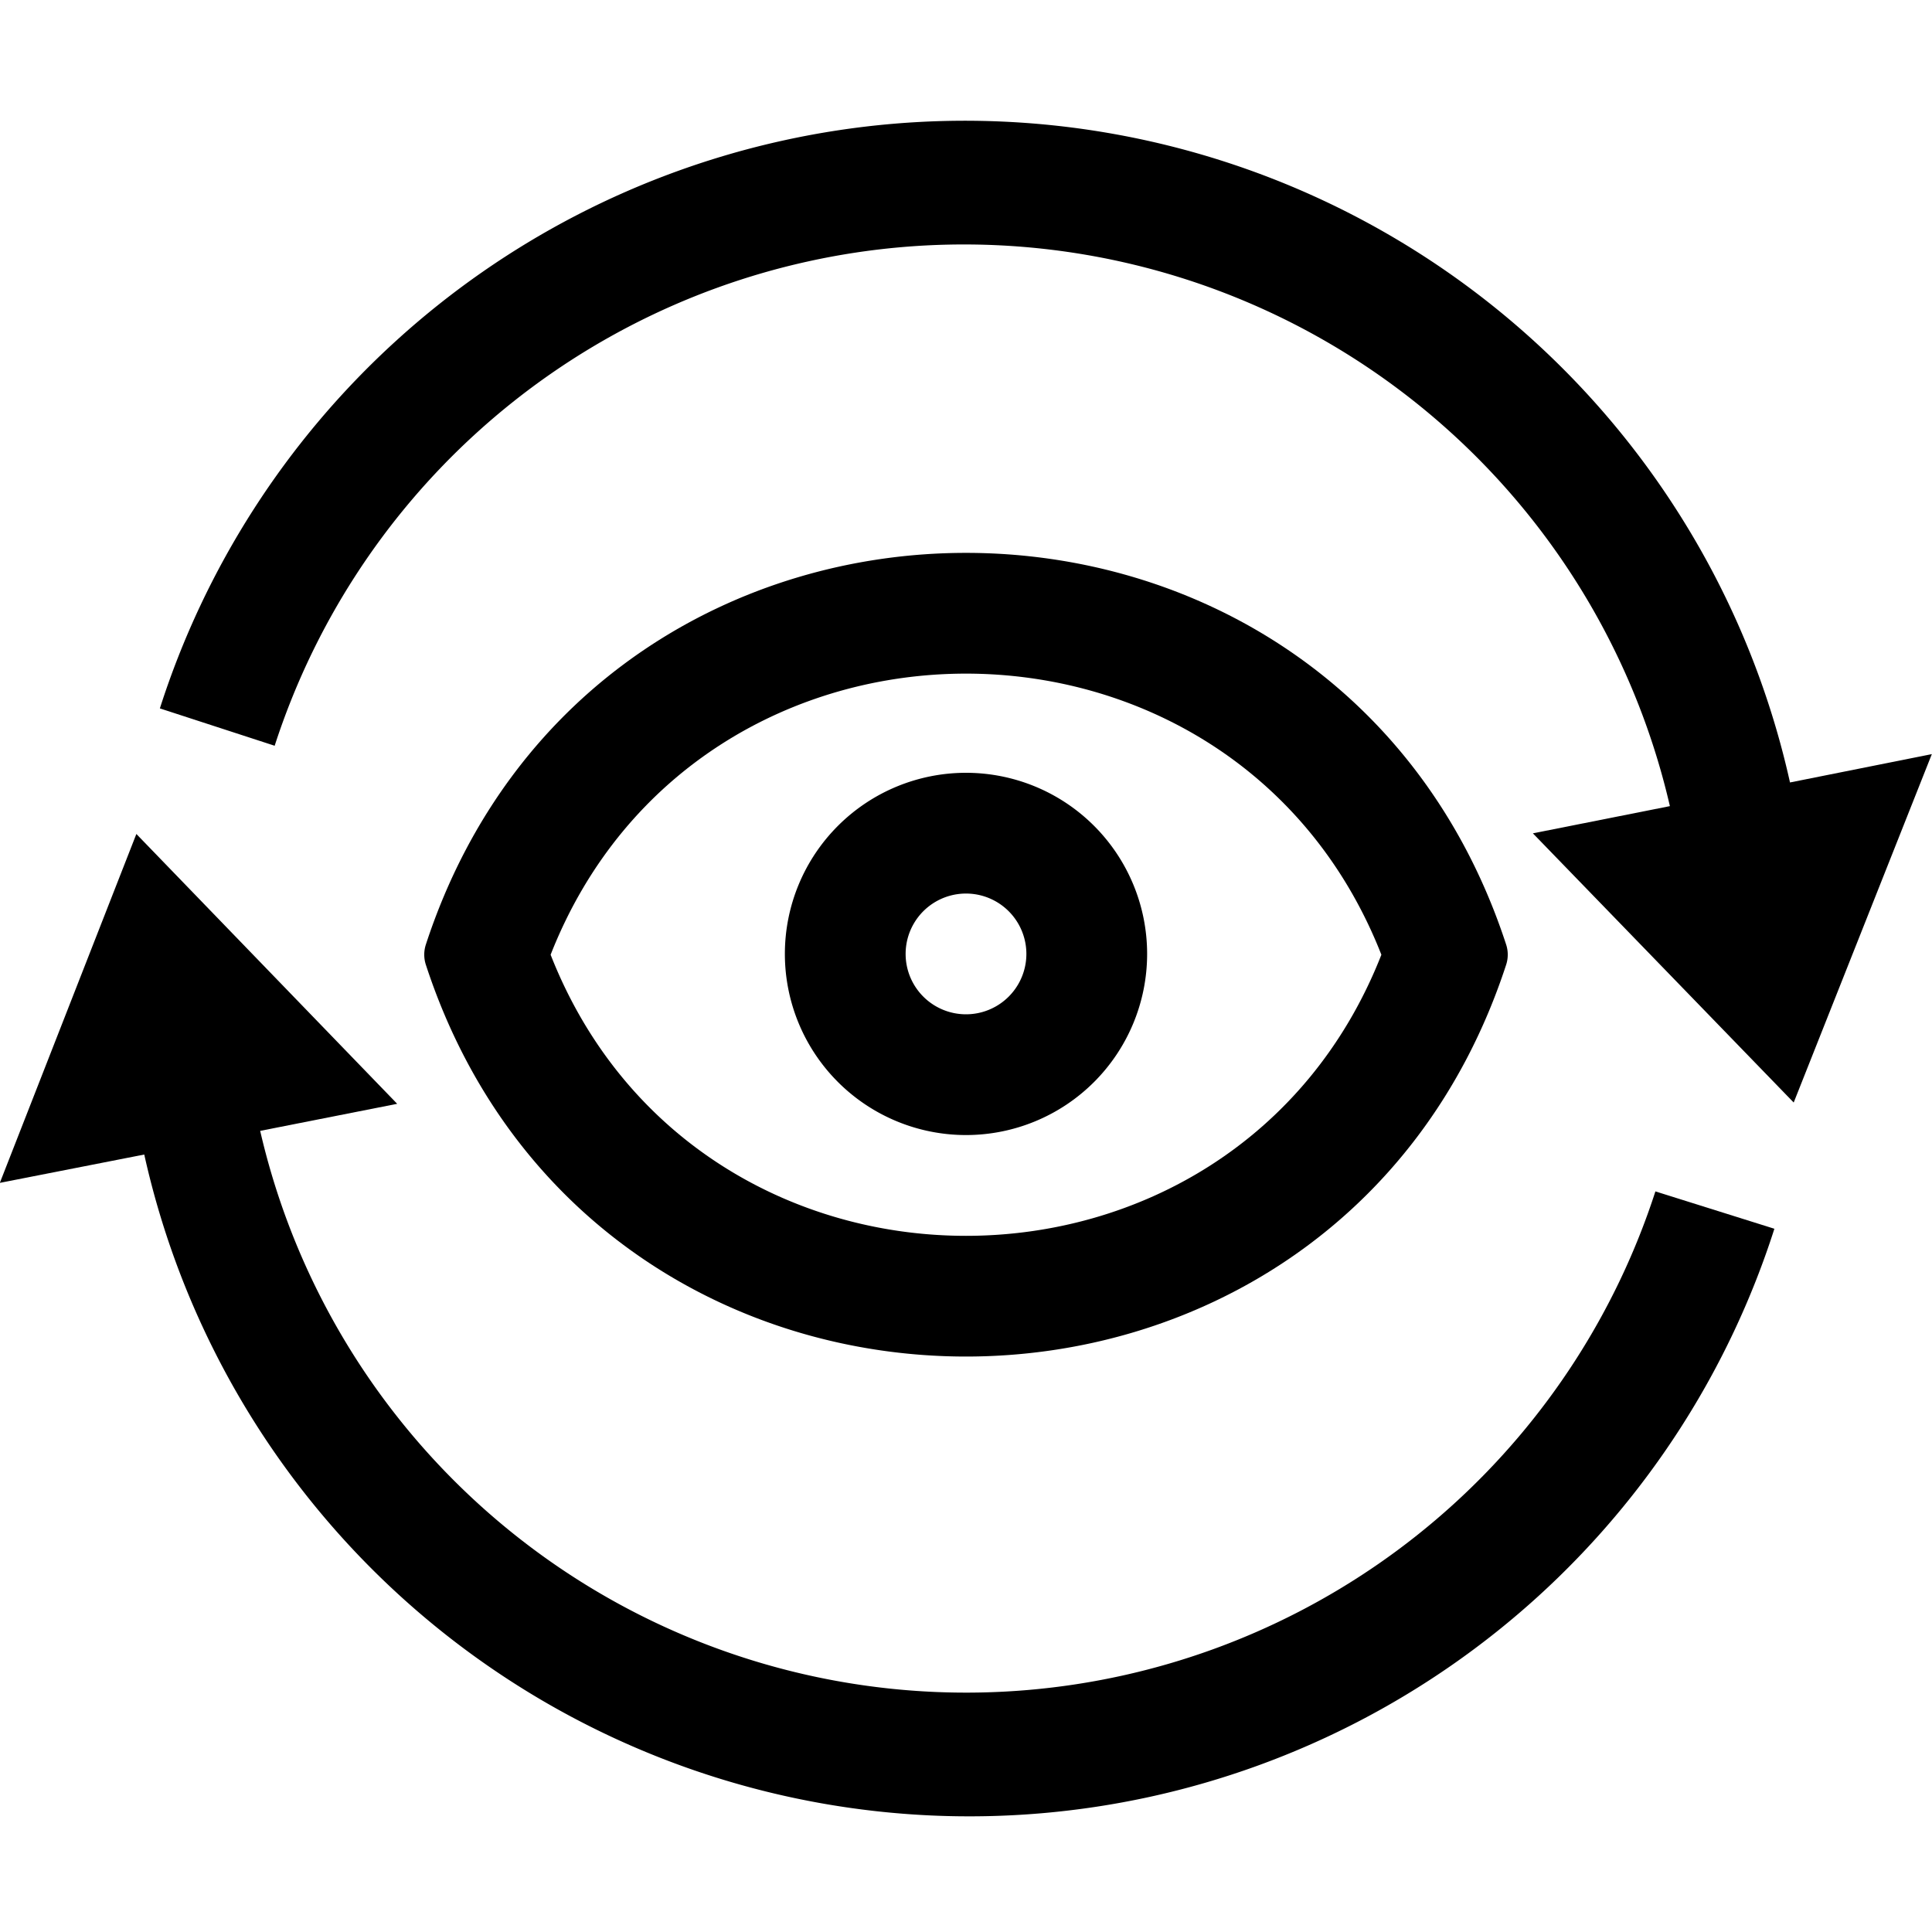 <svg xmlns="http://www.w3.org/2000/svg" width="1em" height="1em" viewBox="0 0 12 12"><path fill="currentColor" d="M10.282 7.4a4.5 4.5 0 0 1-8.666-.376l.851-.168L.847 5.18l-.848 2.167l.897-.176a5.25 5.25 0 0 0 10.125.461zm.836-2.54A5.25 5.25 0 0 0 .993 4.4l.713.232a4.5 4.5 0 0 1 8.666.375l-.851.169l1.62 1.672l.858-2.164z"/><path fill="currentColor" fill-rule="evenodd" d="M3.42 5.93c.914-2.328 4.246-2.328 5.16 0c-.914 2.328-4.246 2.328-5.16 0m5.935-.063c-1.06-3.244-5.65-3.244-6.71 0a.202.202 0 0 0 0 .125c1.06 3.245 5.65 3.245 6.71 0a.202.202 0 0 0 0-.125" clip-rule="evenodd"/><path fill="currentColor" fill-rule="evenodd" d="M6 5.55a.375.375 0 1 0 0 .75a.375.375 0 0 0 0-.75m-1.125.375a1.125 1.125 0 1 1 2.25 0a1.125 1.125 0 0 1-2.25 0" clip-rule="evenodd"/></svg>